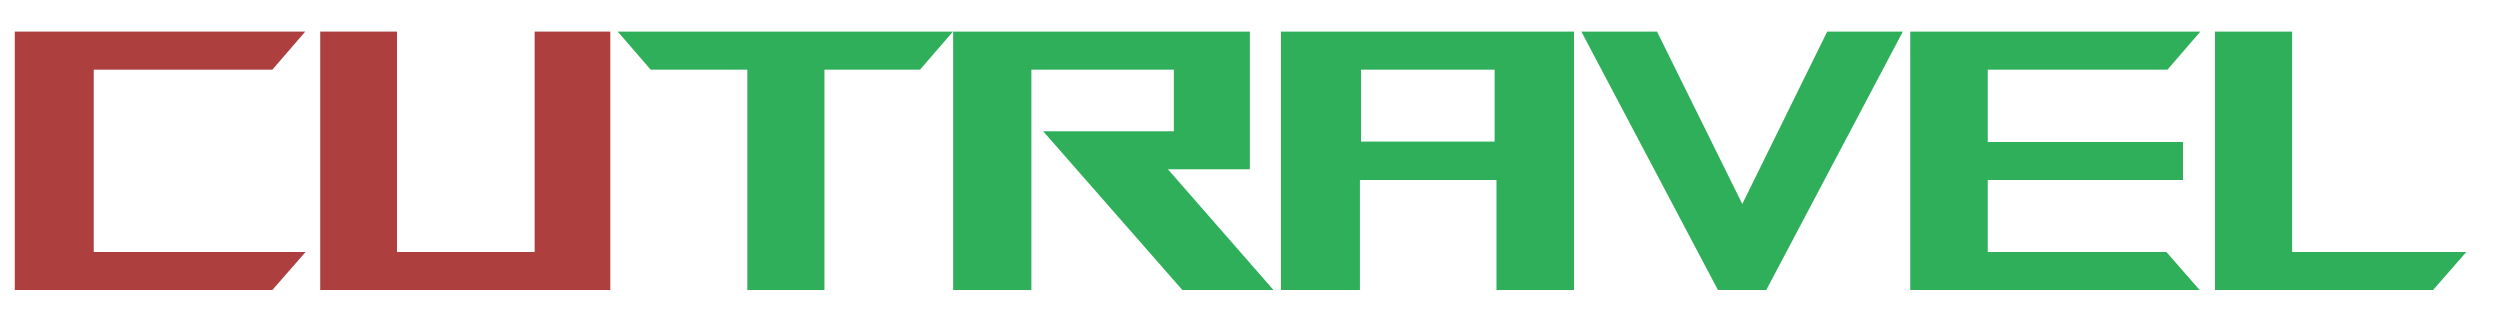 <svg width="1138" height="144" viewBox="0 0 1138 144" fill="none" xmlns="http://www.w3.org/2000/svg">
<g clip-path="url(#clip0_143_2)">
<path d="M139.104 114.696L123.984 132H6.72V14.4H138.936L123.984 31.704H42.672V114.696H139.104ZM277.814 14.4V132H145.766V14.4H180.71V114.696H243.374V14.4H277.814Z" fill="#AD3F3F"/>
<path d="M418.802 31.704H375.29V132H340.178V31.704H296.162L281.21 14.4H433.754L418.802 31.704ZM579.691 132H538.195L474.859 59.76H534.331V31.704H469.483V132H433.867V14.4H568.939V77.064H531.643L579.691 132ZM716.477 14.4V132H681.197V81.936H619.037V132H583.085V14.4H716.477ZM619.541 31.704V64.464H680.357V31.704H619.541ZM782.001 132L719.841 14.4H754.281L793.089 92.856L831.729 14.4H866.169L804.009 132H782.001ZM986.136 114.696L1001.26 132H869.544V14.4H1001.59L986.64 31.704H904.824V64.632H993.696V81.936H904.824V114.696H986.136ZM1122.67 114.696L1107.55 132H1008.26V14.4H1043.37V114.696H1122.67Z" fill="#30AF5B"/>
</g>
<defs>
<clipPath id="clip0_143_2">
<rect width="1138" height="144" fill="white"/>
</clipPath>
</defs>
</svg>
